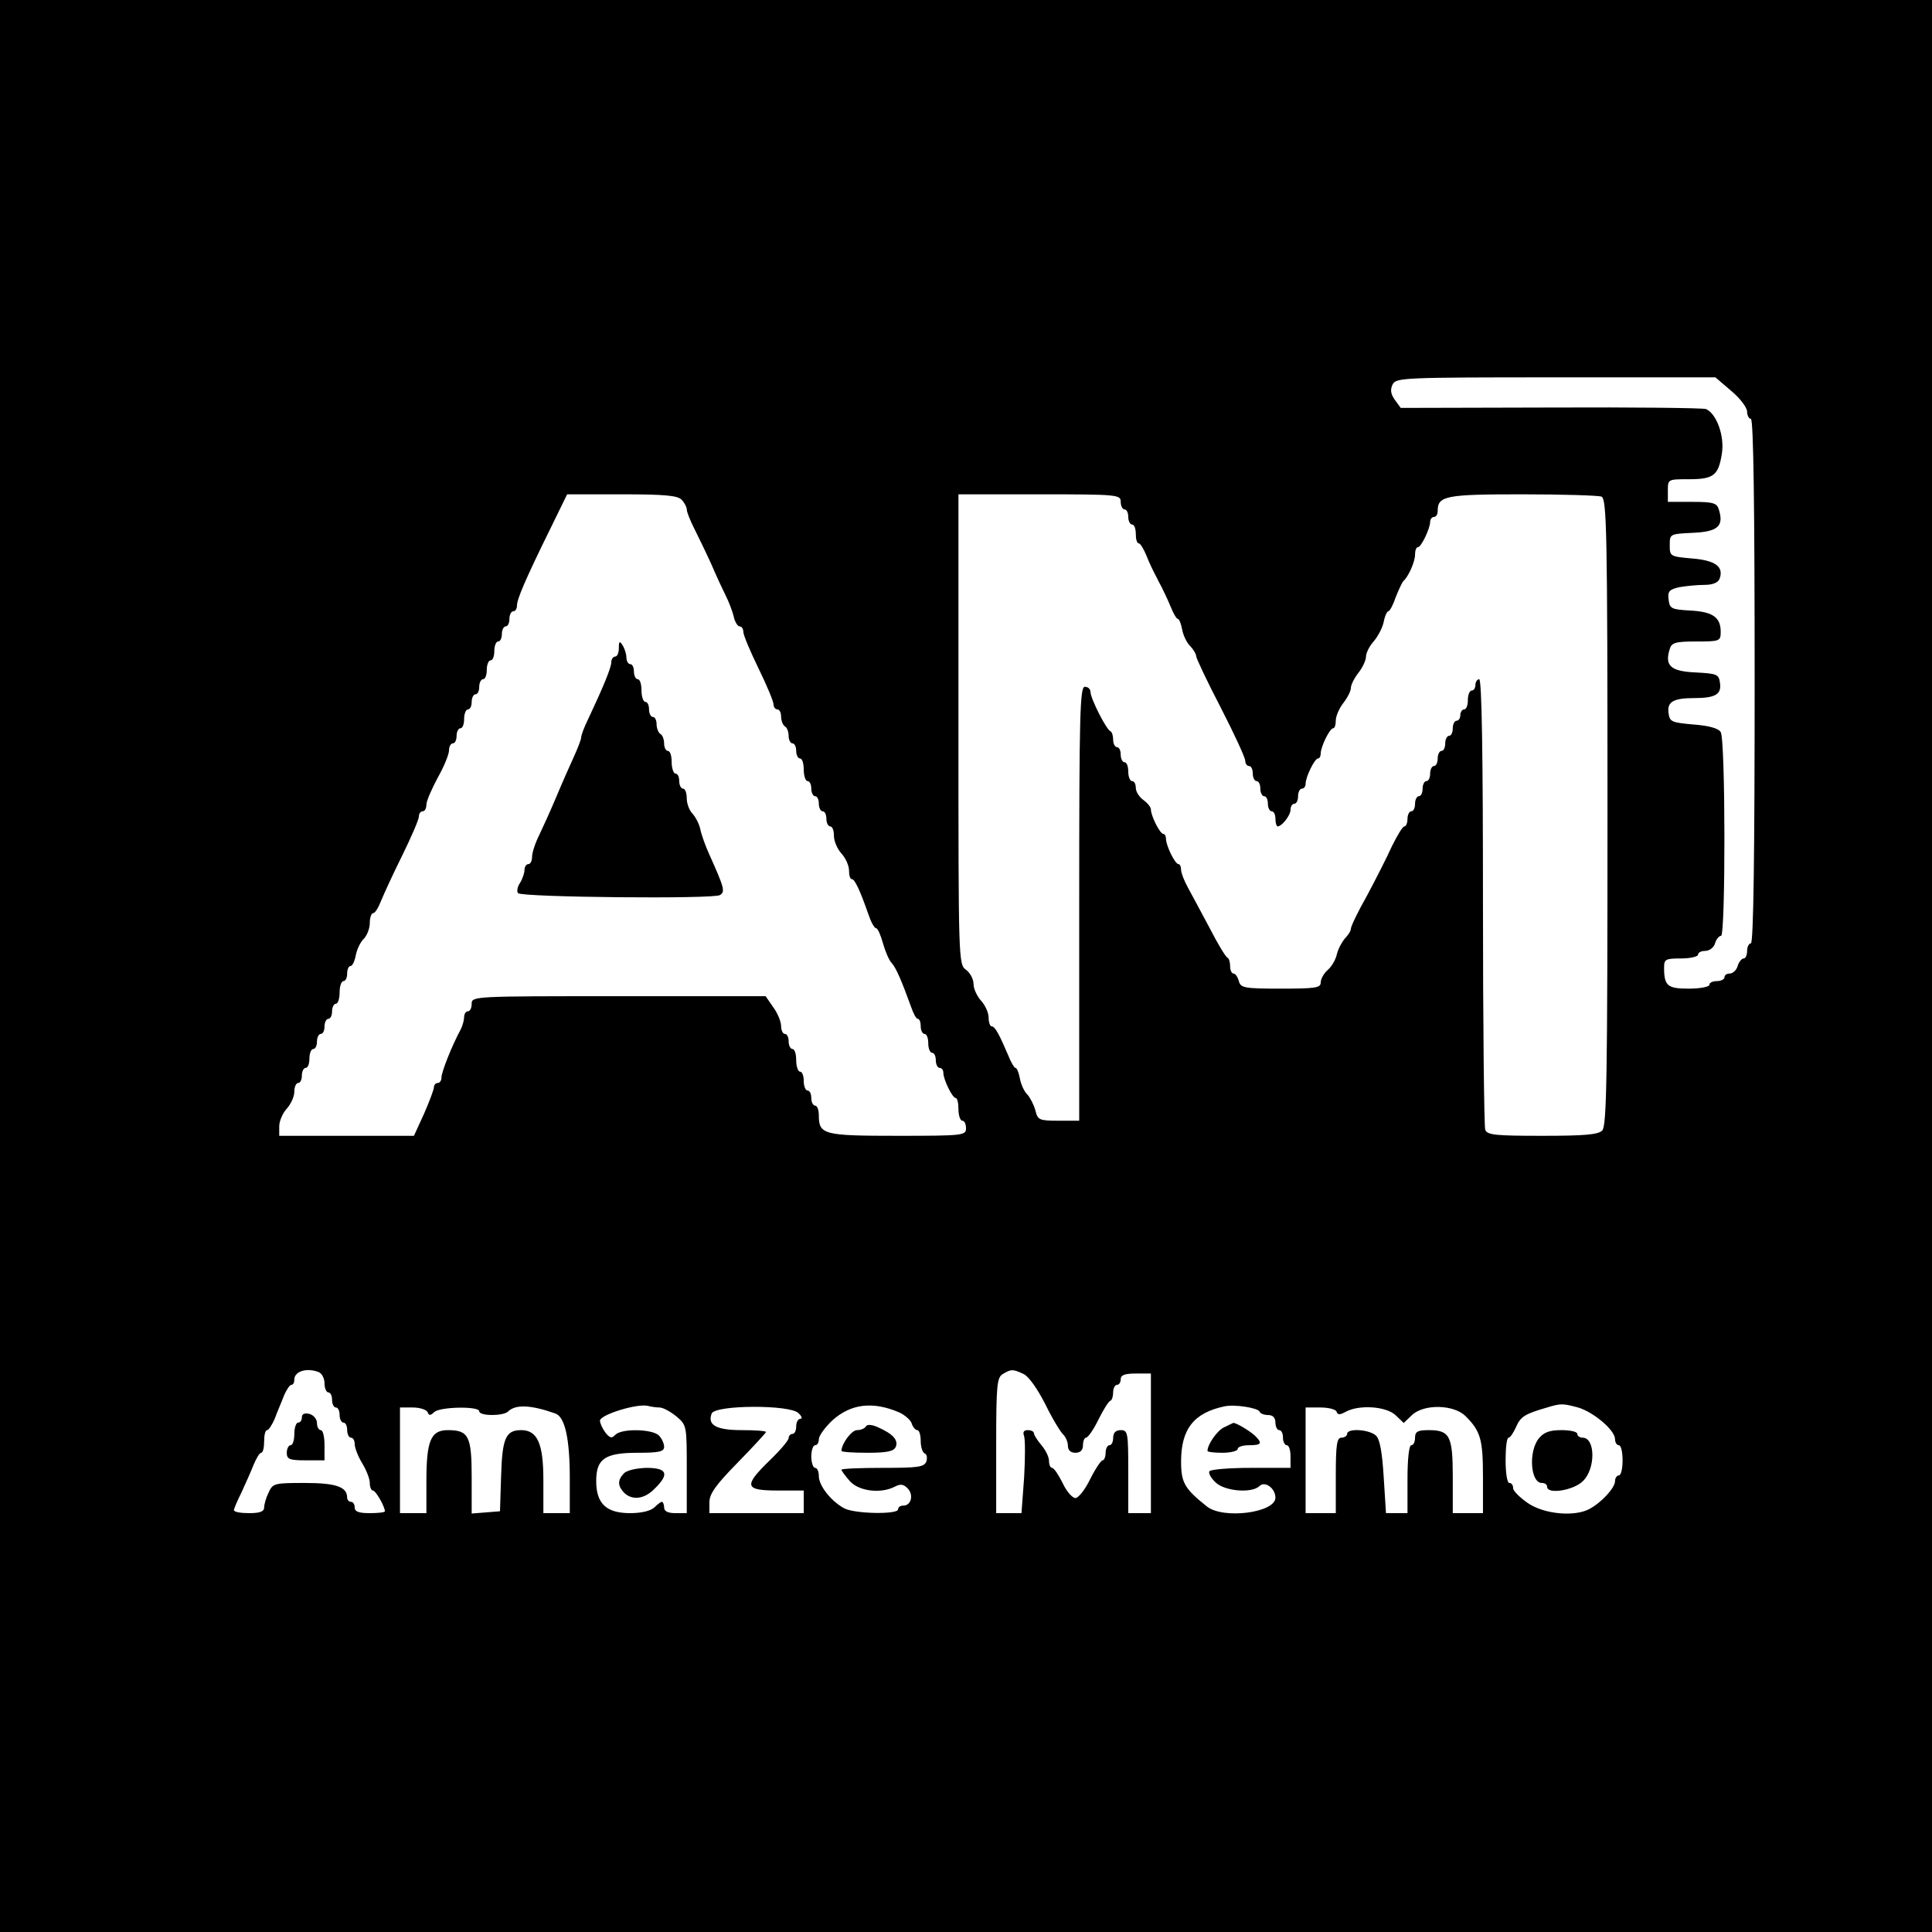 <?xml version="1.0" standalone="no"?>
<!DOCTYPE svg PUBLIC "-//W3C//DTD SVG 20010904//EN"
 "http://www.w3.org/TR/2001/REC-SVG-20010904/DTD/svg10.dtd">
<svg version="1.0" xmlns="http://www.w3.org/2000/svg"
 width="512pt" height="512pt" viewBox="0 0 512 512"
 preserveAspectRatio="xMidYMid meet">

<g transform="translate(0,512) scale(0.1,-0.1)"
fill="#000000" stroke="none">
<path d="M0 2560 l0 -2560 2560 0 2560 0 0 2560 0 2560 -2560 0 -2560 0 0
-2560z m4588 1524 c23 -19 42 -44 42 -55 0 -10 5 -19 10 -19 7 0 10 -238 10
-695 0 -457 -3 -695 -10 -695 -5 0 -10 -9 -10 -20 0 -11 -4 -20 -9 -20 -5 0
-13 -9 -16 -20 -3 -11 -13 -20 -21 -20 -8 0 -14 -4 -14 -10 0 -5 -9 -10 -20
-10 -11 0 -20 -4 -20 -10 0 -5 -24 -10 -54 -10 -57 0 -66 7 -66 56 0 22 4 24
45 24 25 0 45 5 45 10 0 6 9 10 19 10 11 0 23 9 26 20 3 11 11 20 16 20 12 0
12 520 -1 540 -6 10 -32 17 -72 20 -57 5 -63 7 -66 29 -5 31 12 41 68 41 56 0
73 10 68 41 -3 22 -8 24 -65 27 -66 3 -82 18 -68 62 5 17 15 20 71 20 62 0 64
1 64 26 0 38 -21 53 -81 56 -50 3 -54 5 -57 29 -3 22 2 27 29 33 17 3 47 6 66
6 22 0 36 6 40 16 12 32 -11 49 -73 54 -58 5 -59 6 -59 35 0 30 0 30 62 33 66
3 82 18 68 62 -5 17 -15 20 -71 20 l-64 0 0 30 c0 30 0 30 56 30 65 0 78 10
87 67 8 47 -14 107 -42 119 -9 3 -194 5 -413 4 l-396 -1 -16 22 c-11 16 -12
27 -5 41 9 17 32 18 433 18 l422 0 42 -36z m-2782 -288 c8 -8 14 -20 14 -26 0
-7 9 -29 19 -49 10 -20 31 -63 46 -96 14 -33 32 -71 39 -85 7 -14 16 -37 20
-52 3 -16 11 -28 16 -28 6 0 10 -7 10 -15 0 -8 18 -51 40 -96 22 -45 40 -88
40 -96 0 -7 5 -13 10 -13 6 0 10 -9 10 -19 0 -11 5 -23 10 -26 6 -3 10 -15 10
-26 0 -10 5 -19 10 -19 6 0 10 -9 10 -20 0 -11 5 -20 10 -20 6 0 10 -13 10
-30 0 -16 5 -30 10 -30 6 0 10 -9 10 -20 0 -11 5 -20 10 -20 6 0 10 -9 10 -20
0 -11 5 -20 10 -20 6 0 10 -9 10 -20 0 -11 5 -20 10 -20 6 0 10 -11 10 -25 0
-14 9 -35 20 -47 11 -12 20 -32 20 -45 0 -13 3 -23 8 -23 7 0 21 -29 43 -92 7
-21 16 -38 21 -38 4 0 12 -18 18 -40 6 -21 16 -45 23 -52 12 -13 27 -49 51
-115 6 -18 14 -33 18 -33 5 0 8 -9 8 -20 0 -11 5 -20 10 -20 6 0 10 -11 10
-25 0 -14 5 -25 10 -25 6 0 10 -9 10 -20 0 -11 5 -20 10 -20 6 0 10 -6 10 -13
0 -18 24 -67 33 -67 4 0 7 -13 7 -30 0 -16 5 -30 10 -30 6 0 10 -9 10 -20 0
-19 -7 -20 -181 -20 -196 0 -209 3 -209 54 0 14 -4 26 -10 26 -5 0 -10 9 -10
20 0 11 -4 20 -10 20 -5 0 -10 11 -10 25 0 14 -4 25 -10 25 -5 0 -10 14 -10
30 0 17 -4 30 -10 30 -5 0 -10 9 -10 20 0 11 -4 20 -10 20 -5 0 -10 9 -10 21
0 11 -9 34 -21 50 l-20 29 -390 0 c-382 0 -389 0 -389 -20 0 -11 -4 -20 -10
-20 -5 0 -10 -7 -10 -15 0 -8 -4 -23 -9 -33 -23 -42 -51 -113 -51 -127 0 -8
-4 -15 -10 -15 -5 0 -10 -5 -10 -11 0 -6 -12 -38 -26 -70 l-27 -59 -178 0
-179 0 0 25 c0 14 9 35 20 47 11 12 20 32 20 45 0 13 5 23 10 23 6 0 10 9 10
20 0 11 5 20 10 20 6 0 10 11 10 25 0 14 5 25 10 25 6 0 10 9 10 20 0 11 5 20
10 20 6 0 10 9 10 20 0 11 5 20 10 20 6 0 10 9 10 20 0 11 5 20 10 20 6 0 10
14 10 30 0 17 5 30 10 30 6 0 10 9 10 20 0 11 4 20 9 20 5 0 11 13 14 29 3 16
13 36 22 44 8 9 15 27 15 41 0 14 4 26 9 26 5 0 14 15 21 33 7 17 32 72 56
120 24 49 44 95 44 103 0 8 5 14 10 14 6 0 10 8 10 18 0 9 14 41 30 71 17 30
30 62 30 73 0 10 5 18 10 18 6 0 10 9 10 20 0 11 5 20 10 20 6 0 10 11 10 25
0 14 5 25 10 25 6 0 10 9 10 20 0 11 5 20 10 20 6 0 10 9 10 20 0 11 5 20 10
20 6 0 10 11 10 25 0 14 5 25 10 25 6 0 10 11 10 25 0 14 5 25 10 25 6 0 10 9
10 20 0 11 5 20 10 20 6 0 10 9 10 20 0 11 5 20 10 20 6 0 10 7 10 15 0 17 22
69 88 203 l45 92 144 0 c112 0 148 -3 159 -14z m1164 -6 c0 -11 5 -20 10 -20
6 0 10 -9 10 -20 0 -11 5 -20 10 -20 6 0 10 -11 10 -25 0 -14 3 -25 8 -25 4 0
13 -15 20 -32 7 -18 18 -41 23 -50 5 -10 13 -26 18 -35 5 -10 16 -33 23 -50 7
-18 16 -33 19 -33 4 0 9 -13 12 -29 3 -16 13 -36 22 -44 8 -9 15 -20 15 -26 0
-5 29 -67 65 -136 36 -70 65 -133 65 -141 0 -8 5 -14 10 -14 6 0 10 -9 10 -20
0 -11 5 -20 10 -20 6 0 10 -9 10 -20 0 -11 5 -20 10 -20 6 0 10 -9 10 -20 0
-11 5 -20 10 -20 6 0 10 -9 10 -20 0 -11 3 -20 6 -20 11 0 34 29 34 44 0 9 5
16 10 16 6 0 10 9 10 20 0 11 5 20 10 20 6 0 10 6 10 13 0 18 24 67 33 67 4 0
7 6 7 13 0 18 24 67 33 67 4 0 7 9 7 21 0 11 9 32 20 46 11 14 20 32 20 40 0
8 9 26 20 40 11 14 20 33 20 43 0 9 9 28 21 41 11 13 23 36 26 51 3 16 9 28
12 28 4 0 13 17 20 38 8 20 17 39 20 42 13 11 31 51 31 70 0 11 3 20 8 20 8 0
32 49 32 67 0 7 5 13 10 13 6 0 10 7 10 16 0 40 21 44 223 44 108 0 202 -3
211 -6 14 -6 16 -88 16 -836 0 -705 -2 -832 -14 -844 -11 -11 -47 -14 -159
-14 -123 0 -146 2 -151 16 -3 9 -6 281 -6 605 0 386 -3 589 -10 589 -5 0 -10
-7 -10 -15 0 -8 -4 -15 -10 -15 -5 0 -10 -11 -10 -25 0 -14 -4 -25 -10 -25 -5
0 -10 -7 -10 -15 0 -8 -4 -15 -10 -15 -5 0 -10 -9 -10 -20 0 -11 -4 -20 -10
-20 -5 0 -10 -9 -10 -20 0 -11 -4 -20 -10 -20 -5 0 -10 -9 -10 -20 0 -11 -4
-20 -10 -20 -5 0 -10 -9 -10 -20 0 -11 -4 -20 -10 -20 -5 0 -10 -9 -10 -20 0
-11 -4 -20 -10 -20 -5 0 -10 -9 -10 -20 0 -11 -4 -20 -10 -20 -5 0 -10 -9 -10
-20 0 -11 -4 -20 -8 -20 -5 0 -19 -24 -33 -52 -13 -29 -43 -88 -66 -131 -24
-42 -43 -82 -43 -88 0 -6 -7 -17 -15 -25 -8 -9 -18 -27 -22 -42 -3 -15 -14
-34 -25 -43 -10 -9 -18 -24 -18 -33 0 -14 -15 -16 -106 -16 -97 0 -106 2 -111
20 -3 11 -9 20 -14 20 -5 0 -9 9 -9 19 0 11 -3 21 -7 23 -5 2 -26 37 -47 78
-22 41 -48 90 -58 108 -10 18 -18 39 -18 47 0 8 -3 15 -7 15 -9 0 -33 49 -33
67 0 7 -3 13 -7 13 -9 0 -33 48 -33 65 0 6 -9 17 -20 25 -11 8 -20 22 -20 32
0 10 -4 18 -10 18 -5 0 -10 11 -10 25 0 14 -4 25 -10 25 -5 0 -10 9 -10 20 0
11 -4 20 -10 20 -5 0 -10 9 -10 19 0 11 -3 21 -7 23 -11 4 -53 87 -53 104 0 8
-7 14 -15 14 -13 0 -15 -71 -15 -575 l0 -575 -55 0 c-51 0 -55 2 -61 27 -4 15
-14 34 -21 42 -8 7 -17 26 -20 42 -3 16 -8 29 -12 29 -3 0 -12 15 -19 33 -24
56 -35 77 -44 77 -4 0 -8 10 -8 23 0 13 -9 33 -20 45 -11 12 -20 32 -20 44 0
13 -9 30 -20 38 -20 14 -20 26 -20 637 l0 623 215 0 c208 0 215 -1 215 -20z
m-2126 -2306 c9 -3 16 -17 16 -30 0 -13 5 -24 10 -24 6 0 10 -9 10 -20 0 -11
5 -20 10 -20 6 0 10 -9 10 -20 0 -11 5 -20 10 -20 6 0 10 -9 10 -20 0 -11 5
-20 10 -20 6 0 10 -8 10 -17 0 -10 9 -33 20 -51 11 -18 20 -41 20 -52 0 -11 4
-20 8 -20 8 0 32 -43 32 -55 0 -3 -18 -5 -40 -5 -29 0 -40 4 -40 15 0 8 -4 15
-10 15 -5 0 -10 5 -10 11 0 29 -30 39 -113 39 -80 0 -84 -1 -95 -25 -7 -14
-12 -32 -12 -40 0 -11 -12 -15 -40 -15 -22 0 -40 3 -40 8 0 4 9 25 20 47 10
22 25 55 32 73 7 17 16 32 20 32 5 0 8 14 8 30 0 17 3 30 8 30 4 0 13 14 20
30 6 17 18 44 24 60 7 17 16 30 20 30 5 0 8 6 8 14 0 22 33 32 64 20z m1868
-5 c14 -6 37 -39 58 -80 19 -39 41 -75 48 -81 6 -6 12 -19 12 -29 0 -12 7 -19
20 -19 13 0 20 7 20 20 0 11 4 20 8 20 5 0 20 21 33 48 13 26 27 49 32 50 4 2
7 12 7 23 0 10 5 19 10 19 6 0 10 7 10 15 0 11 11 15 40 15 l40 0 0 -185 0
-185 -30 0 -30 0 0 110 c0 103 -1 110 -20 110 -13 0 -20 -7 -20 -20 0 -11 -4
-20 -10 -20 -5 0 -10 -9 -10 -20 0 -11 -4 -20 -8 -20 -4 0 -19 -22 -33 -50
-13 -27 -31 -50 -39 -50 -8 0 -24 18 -34 40 -11 22 -23 40 -28 40 -4 0 -8 8
-8 18 0 11 -9 29 -20 42 -11 13 -20 27 -20 32 0 4 -7 8 -16 8 -11 0 -14 -5
-10 -16 3 -9 3 -59 0 -110 l-7 -94 -33 0 -34 0 0 180 c0 160 2 180 18 189 22
13 26 13 54 0z m-1240 -105 c25 -9 38 -66 38 -171 l0 -93 -35 0 -35 0 0 88 c0
97 -16 132 -59 132 -41 0 -50 -22 -53 -121 l-3 -94 -37 -3 -38 -3 0 96 c0 109
-8 125 -63 125 -45 0 -57 -27 -57 -135 l0 -85 -35 0 -35 0 0 140 0 140 34 0
c19 0 36 -6 39 -12 4 -10 7 -10 18 0 15 14 119 16 119 2 0 -13 63 -13 76 -1
20 20 61 18 126 -5z m276 16 c9 0 29 -11 45 -24 27 -23 27 -25 27 -140 l0
-116 -30 0 c-20 0 -30 5 -30 15 0 8 -3 15 -6 15 -3 0 -12 -7 -20 -15 -10 -9
-34 -15 -64 -15 -63 0 -90 25 -90 85 0 59 23 75 110 75 57 0 70 3 70 16 0 8
-6 22 -14 30 -18 17 -97 19 -115 2 -10 -11 -15 -9 -27 6 -8 11 -14 25 -14 31
0 16 101 47 128 39 8 -2 21 -4 30 -4z m635 -13 c15 -7 30 -20 33 -29 3 -10 10
-18 15 -18 5 0 9 -13 9 -29 0 -16 5 -31 11 -33 5 -2 7 -11 4 -21 -6 -15 -22
-17 -116 -17 -60 0 -109 -2 -109 -5 0 -3 10 -16 22 -30 24 -27 82 -34 119 -15
15 8 23 7 34 -4 17 -17 10 -46 -11 -46 -8 0 -14 -4 -14 -10 0 -14 -116 -12
-143 3 -35 19 -67 60 -67 85 0 12 -4 22 -10 22 -5 0 -10 14 -10 30 0 17 5 30
10 30 6 0 10 7 10 16 0 9 16 31 36 50 49 44 107 51 177 21z m955 2 c2 -5 12
-9 23 -9 12 0 19 -7 19 -20 0 -11 5 -20 10 -20 6 0 10 -9 10 -20 0 -11 5 -20
10 -20 6 0 10 -13 10 -30 l0 -30 -104 0 c-58 0 -107 -4 -111 -9 -3 -6 5 -19
17 -30 24 -23 96 -29 116 -9 14 14 42 -6 42 -31 0 -40 -139 -58 -182 -23 -59
47 -68 63 -68 119 0 86 34 129 115 146 27 6 89 -4 93 -14z m844 11 c41 -12 98
-60 98 -84 0 -9 5 -16 10 -16 6 0 10 -18 10 -40 0 -22 -4 -40 -10 -40 -5 0
-10 -7 -10 -15 0 -18 -36 -57 -68 -74 -39 -21 -119 -14 -162 15 -22 15 -40 33
-40 40 0 8 -4 14 -10 14 -6 0 -10 27 -10 60 0 33 3 60 8 60 4 0 13 13 20 29
12 27 23 34 82 51 36 11 41 11 82 0z m-2066 -15 c9 -8 11 -15 5 -15 -6 0 -11
-9 -11 -20 0 -11 -4 -20 -10 -20 -5 0 -10 -5 -10 -11 0 -6 -22 -32 -50 -59
-70 -68 -67 -80 20 -80 l70 0 0 -30 0 -30 -125 0 -125 0 0 29 c0 22 17 46 75
105 41 42 75 79 75 81 0 3 -29 5 -64 5 -67 0 -92 13 -80 44 9 23 208 24 230 1z
m1426 4 c3 -9 9 -9 25 0 36 19 106 14 131 -9 l22 -21 22 21 c32 30 111 28 142
-3 40 -40 46 -62 46 -161 l0 -96 -40 0 -40 0 0 96 c0 109 -8 124 -64 124 -29
0 -36 -4 -36 -20 0 -11 -4 -20 -10 -20 -6 0 -10 -37 -10 -90 l0 -90 -29 0 -28
0 -6 95 c-4 65 -10 100 -20 110 -17 17 -77 21 -77 5 0 -5 -7 -10 -15 -10 -12
0 -15 -18 -15 -100 l0 -100 -40 0 -40 0 0 140 0 140 39 0 c22 0 41 -5 43 -11z"/>
<path d="M1640 3403 c0 -13 -4 -23 -10 -23 -5 0 -10 -7 -10 -15 0 -14 -21 -65
-61 -150 -11 -22 -19 -44 -19 -50 0 -5 -9 -28 -19 -50 -10 -22 -31 -69 -46
-105 -15 -36 -36 -82 -46 -103 -11 -22 -19 -47 -19 -58 0 -10 -4 -19 -10 -19
-5 0 -10 -7 -10 -15 0 -8 -5 -24 -12 -35 -7 -10 -9 -23 -5 -27 11 -11 519 -16
535 -5 14 9 12 18 -28 107 -10 22 -21 52 -24 67 -3 15 -13 33 -21 42 -8 8 -15
26 -15 40 0 14 -4 26 -10 26 -5 0 -10 9 -10 20 0 11 -4 20 -10 20 -5 0 -10 14
-10 30 0 17 -4 30 -10 30 -5 0 -10 9 -10 19 0 11 -4 23 -10 26 -5 3 -10 15
-10 26 0 10 -4 19 -10 19 -5 0 -10 9 -10 20 0 11 -4 20 -10 20 -5 0 -10 14
-10 30 0 17 -4 30 -10 30 -5 0 -10 9 -10 20 0 11 -4 20 -10 20 -5 0 -10 8 -10
18 0 9 -5 24 -10 32 -8 12 -10 11 -10 -7z"/>
<path d="M800 1364 c0 -8 -4 -14 -10 -14 -5 0 -10 -13 -10 -30 0 -16 -4 -30
-10 -30 -5 0 -10 -9 -10 -20 0 -17 7 -20 50 -20 l50 0 0 40 c0 22 -4 40 -10
40 -5 0 -10 8 -10 19 0 10 -9 21 -20 24 -13 3 -20 0 -20 -9z"/>
<path d="M1653 1215 c-17 -18 -16 -33 1 -51 22 -21 54 -17 81 11 40 39 33 55
-22 55 -29 -1 -53 -7 -60 -15z"/>
<path d="M2295 1340 c-4 -6 -14 -10 -24 -10 -14 0 -41 -36 -41 -55 0 -3 31 -5
69 -5 53 0 70 4 75 16 7 18 -8 34 -46 51 -17 8 -30 9 -33 3z"/>
<path d="M3243 1337 c-18 -9 -43 -45 -43 -62 0 -3 18 -5 40 -5 22 0 40 5 40
10 0 6 14 10 30 10 33 0 36 5 17 24 -13 13 -53 37 -59 35 -2 -1 -13 -6 -25
-12z"/>
<path d="M4078 1308 c-28 -35 -22 -118 8 -118 8 0 14 -4 14 -10 0 -21 70 -10
95 15 34 33 33 115 -1 115 -8 0 -14 5 -14 10 0 6 -19 10 -42 10 -32 0 -47 -6
-60 -22z"/>
</g>
</svg>
